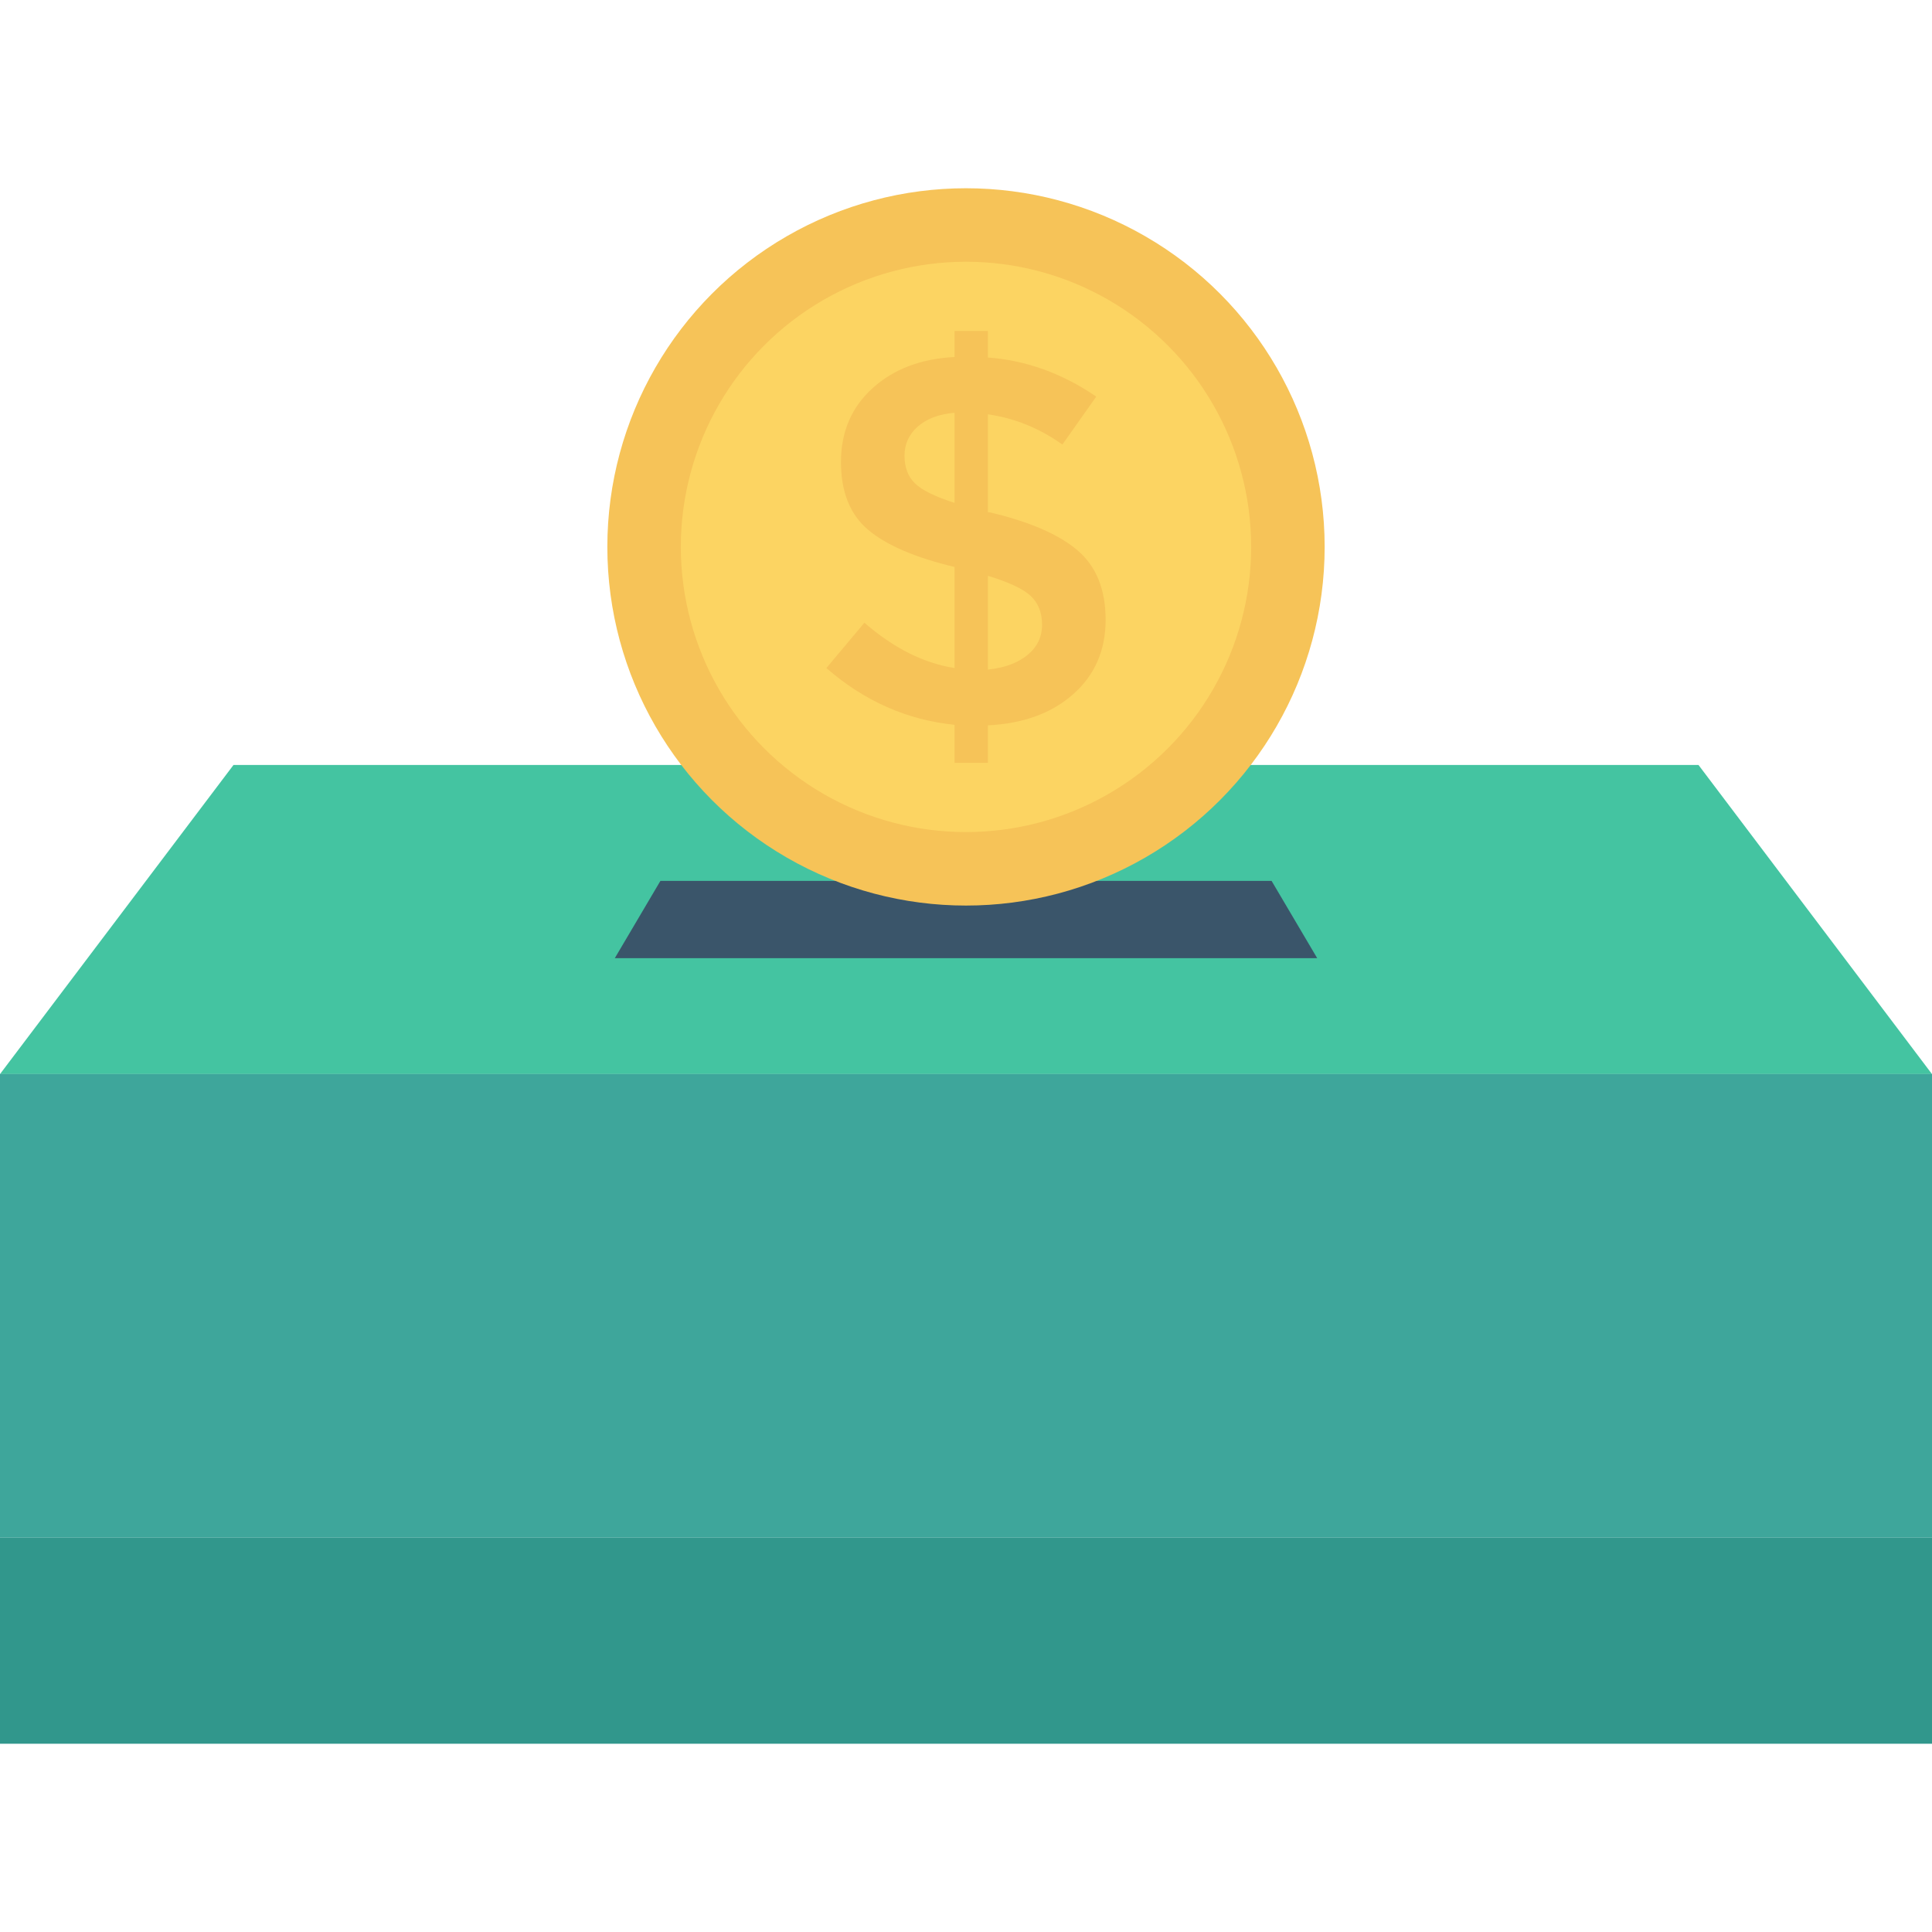 <?xml version="1.0" encoding="iso-8859-1"?>
<!-- Generator: Adobe Illustrator 19.0.0, SVG Export Plug-In . SVG Version: 6.00 Build 0)  -->
<svg version="1.1" id="Capa_1" xmlns="http://www.w3.org/2000/svg" xmlns:xlink="http://www.w3.org/1999/xlink" x="0px" y="0px"
	 viewBox="0 0 468.293 468.293" style="enable-background:new 0 0 468.293 468.293;" xml:space="preserve">
<polygon style="fill:#44C4A1;" points="468.293,260.349 0,260.349 56.595,185.422 411.697,185.422 "/>
<rect x="0" y="260.321" style="fill:#3EA69B;" width="468.293" height="112.39"/>
<rect x="0" y="372.711" style="fill:#31978C;" width="468.293" height="49.951"/>
<polygon style="fill:#3A556A;" points="319.274,232.251 149.018,232.251 160.073,213.52 308.22,213.52 "/>
<circle style="fill:#F6C358;" cx="234.146" cy="132.564" r="86.934"/>
<circle style="fill:#FCD462;" cx="234.146" cy="132.564" r="69.12"/>
<path style="fill:#F6C358;" d="M231.372,184.905v-9.218c-11.541-1.177-21.9-5.765-31.067-13.761l9.218-10.986
	c7.071,6.146,14.347,9.804,21.849,10.986v-24.5c-9.516-2.271-16.484-5.262-20.903-8.967c-4.419-3.705-6.629-9.198-6.629-16.479
	c0-7.281,2.538-13.237,7.636-17.872c5.097-4.63,11.726-7.153,19.896-7.574v-6.315h8.078v6.439c9.26,0.678,18.016,3.833,26.268,9.475
	l-8.211,11.618c-5.56-3.957-11.572-6.397-18.057-7.327v23.74h0.38c9.681,2.276,16.793,5.349,21.335,9.218
	c4.553,3.874,6.824,9.496,6.824,16.859c0,7.369-2.61,13.37-7.831,17.995c-5.221,4.635-12.117,7.158-20.708,7.579v9.09H231.372z
	 M222.461,103.393c-2.148,1.891-3.217,4.25-3.217,7.071c0,2.821,0.843,5.051,2.528,6.69c1.675,1.644,4.882,3.222,9.599,4.738
	v-21.849C227.579,100.382,224.609,101.497,222.461,103.393z M249.048,158.765c2.353-1.932,3.535-4.373,3.535-7.322
	c0-2.944-0.925-5.282-2.775-7.009c-1.86-1.727-5.313-3.345-10.359-4.861V162.3C243.488,161.884,246.684,160.702,249.048,158.765z"/>
<g>
</g>
<g>
</g>
<g>
</g>
<g>
</g>
<g>
</g>
<g>
</g>
<g>
</g>
<g>
</g>
<g>
</g>
<g>
</g>
<g>
</g>
<g>
</g>
<g>
</g>
<g>
</g>
<g>
</g>
</svg>
